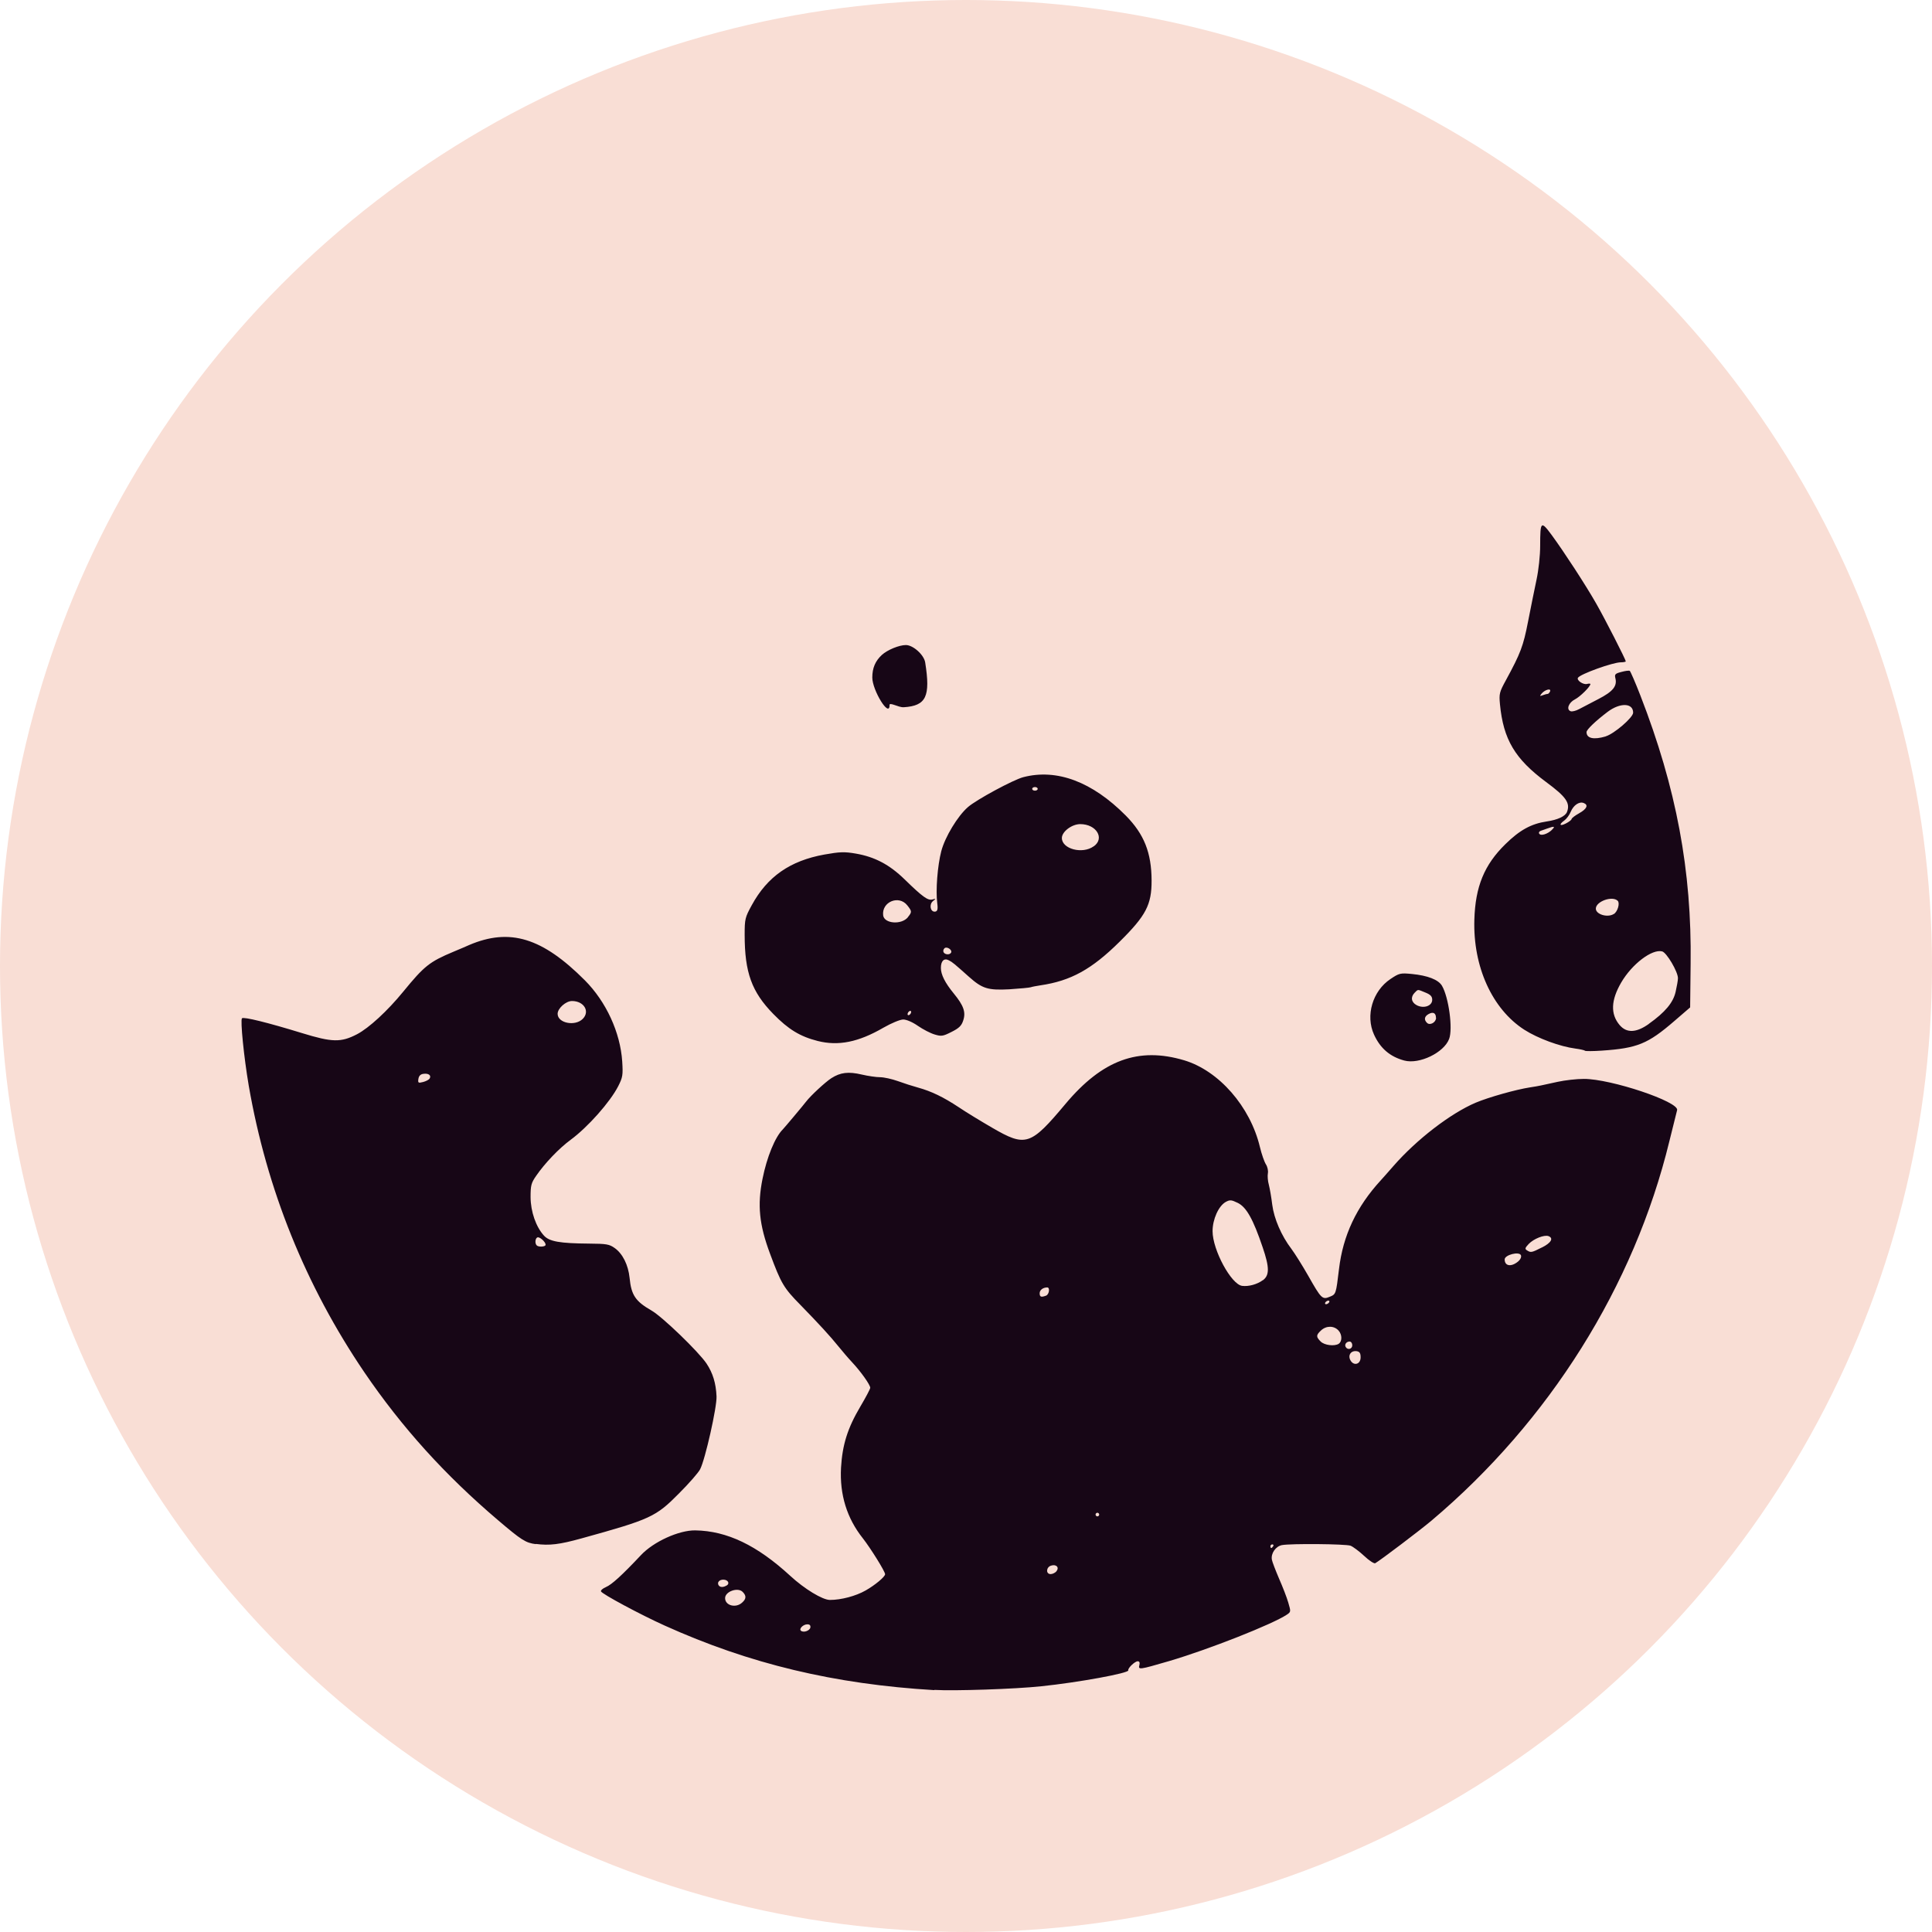 <svg xmlns="http://www.w3.org/2000/svg" width="16" height="16" version="1.1">
 <circle style="fill:#f9ded5" cx="8" cy="8" r="8"/>
 <path style="fill:#170616" d="M 7.739,13.997 C 6.911,13.948 6.208,13.78 5.504,13.462 5.304,13.372 4.984,13.2 4.977,13.179 c -0.003,-0.009 0.016,-0.025 0.042,-0.036 0.047,-0.02 0.131,-0.096 0.289,-0.264 0.105,-0.112 0.315,-0.207 0.45,-0.205 0.263,0.004 0.512,0.124 0.786,0.376 0.118,0.109 0.268,0.2 0.329,0.2 0.093,0 0.214,-0.032 0.295,-0.078 0.078,-0.044 0.162,-0.114 0.162,-0.135 0,-0.023 -0.12,-0.215 -0.184,-0.297 -0.133,-0.167 -0.193,-0.363 -0.181,-0.585 0.011,-0.189 0.054,-0.327 0.158,-0.503 0.046,-0.078 0.084,-0.149 0.084,-0.159 0,-0.024 -0.077,-0.133 -0.149,-0.21 -0.033,-0.035 -0.083,-0.094 -0.113,-0.131 -0.07,-0.087 -0.163,-0.188 -0.316,-0.345 C 6.491,10.667 6.469,10.63 6.378,10.385 6.287,10.142 6.271,9.98 6.315,9.762 6.351,9.582 6.419,9.416 6.483,9.353 6.496,9.34 6.659,9.146 6.675,9.124 6.712,9.075 6.834,8.962 6.885,8.929 c 0.075,-0.048 0.141,-0.056 0.252,-0.03 0.051,0.012 0.12,0.022 0.152,0.022 0.032,1.233e-4 0.098,0.015 0.146,0.032 0.049,0.018 0.124,0.042 0.168,0.054 0.109,0.03 0.209,0.078 0.336,0.162 C 7.998,9.209 8.123,9.285 8.216,9.339 8.495,9.501 8.534,9.488 8.824,9.142 9.129,8.778 9.428,8.668 9.807,8.781 10.094,8.867 10.354,9.164 10.434,9.499 c 0.014,0.059 0.037,0.124 0.05,0.144 0.013,0.02 0.02,0.053 0.016,0.074 -0.004,0.021 -7.5e-4,0.064 0.008,0.095 0.008,0.031 0.021,0.105 0.028,0.164 0.015,0.117 0.076,0.258 0.159,0.367 0.027,0.036 0.09,0.136 0.139,0.222 0.108,0.191 0.117,0.2 0.179,0.174 0.051,-0.021 0.051,-0.021 0.076,-0.229 0.033,-0.279 0.145,-0.516 0.345,-0.734 0.016,-0.017 0.064,-0.072 0.108,-0.122 0.191,-0.218 0.47,-0.433 0.679,-0.522 0.107,-0.045 0.333,-0.109 0.451,-0.127 0.033,-0.005 0.074,-0.012 0.091,-0.016 0.017,-0.004 0.079,-0.017 0.138,-0.03 0.059,-0.013 0.156,-0.024 0.216,-0.024 0.224,-4.5e-4 0.792,0.19 0.772,0.259 -0.004,0.014 -0.033,0.13 -0.064,0.257 -0.292,1.201 -0.994,2.319 -1.971,3.143 -0.094,0.079 -0.42,0.326 -0.465,0.352 -0.009,0.005 -0.051,-0.022 -0.092,-0.061 -0.042,-0.039 -0.092,-0.076 -0.112,-0.084 -0.04,-0.015 -0.497,-0.019 -0.569,-0.005 -0.051,0.01 -0.092,0.068 -0.083,0.12 0.003,0.018 0.03,0.088 0.059,0.156 0.03,0.068 0.065,0.158 0.077,0.2 0.022,0.075 0.022,0.077 -0.012,0.1 -0.118,0.079 -0.65,0.289 -0.977,0.385 -0.247,0.072 -0.255,0.073 -0.244,0.032 0.005,-0.02 3.75e-4,-0.031 -0.014,-0.031 -0.024,0 -0.084,0.058 -0.078,0.075 0.008,0.023 -0.413,0.1 -0.721,0.132 -0.215,0.023 -0.723,0.04 -0.886,0.03 z M 6.711,13.479 c 0.003,-0.018 -0.005,-0.027 -0.025,-0.027 -0.034,0 -0.07,0.036 -0.054,0.052 0.02,0.02 0.073,0.002 0.079,-0.025 z M 6.146,13.272 c 0.035,-0.031 0.036,-0.057 0.004,-0.089 -0.04,-0.04 -0.145,-0.003 -0.145,0.052 0,0.062 0.089,0.085 0.141,0.037 z M 6.019,13.13 c 0.027,-0.017 0.009,-0.048 -0.029,-0.048 -0.033,0 -0.053,0.023 -0.039,0.046 0.012,0.019 0.039,0.019 0.067,0.002 z m 2.73,-0.118 c 0.026,-0.032 -0.002,-0.06 -0.045,-0.046 -0.041,0.013 -0.044,0.07 -0.003,0.07 0.016,0 0.038,-0.011 0.049,-0.024 z m 1.795,-0.207 c 0.005,-0.008 0.002,-0.015 -0.007,-0.015 -0.009,0 -0.016,0.007 -0.016,0.015 0,0.008 0.003,0.015 0.007,0.015 0.004,0 0.011,-0.007 0.016,-0.015 z m -1.441,-0.262 c 0,-0.008 -0.007,-0.015 -0.015,-0.015 -0.008,0 -0.015,0.007 -0.015,0.015 0,0.008 0.007,0.015 0.015,0.015 0.008,0 0.015,-0.007 0.015,-0.015 z m 2.165,-1.302 c 0,-0.035 -0.008,-0.047 -0.032,-0.051 -0.047,-0.007 -0.075,0.032 -0.053,0.074 0.027,0.051 0.085,0.036 0.085,-0.023 z m -0.069,-0.1 c 0,-0.017 -0.01,-0.031 -0.022,-0.031 -0.027,0 -0.045,0.025 -0.032,0.046 0.017,0.027 0.054,0.016 0.054,-0.015 z m -0.113,-0.012 c 0.03,-0.019 0.03,-0.076 -7.5e-4,-0.11 -0.037,-0.041 -0.101,-0.042 -0.145,-10e-4 -0.042,0.039 -0.042,0.053 -0.003,0.092 0.031,0.031 0.114,0.041 0.149,0.019 z m -0.079,-0.343 c 0.005,-0.008 0.003,-0.015 -0.006,-0.015 -0.008,0 -0.02,0.007 -0.025,0.015 -0.005,0.008 -0.003,0.015 0.006,0.015 0.008,0 0.02,-0.007 0.025,-0.015 z m -2.344,-0.056 c 0.026,-0.01 0.034,-0.068 0.01,-0.068 -0.035,0 -0.063,0.021 -0.063,0.048 0,0.031 0.012,0.035 0.053,0.02 z M 10.458,10.603 c 0.056,-0.041 0.056,-0.106 -0.001,-0.273 -0.079,-0.234 -0.135,-0.333 -0.206,-0.368 -0.054,-0.026 -0.065,-0.027 -0.1,-0.008 -0.059,0.033 -0.109,0.143 -0.109,0.242 0,0.156 0.155,0.442 0.245,0.453 0.054,0.007 0.125,-0.013 0.171,-0.047 z m 2.112,-0.154 c 0.021,-0.017 0.031,-0.038 0.026,-0.053 -0.013,-0.035 -0.135,-0.004 -0.135,0.034 0,0.055 0.053,0.064 0.109,0.019 z m 0.2,-0.118 c 0.076,-0.038 0.098,-0.077 0.054,-0.094 -0.035,-0.013 -0.123,0.022 -0.164,0.065 -0.031,0.033 -0.033,0.041 -0.014,0.053 0.032,0.02 0.038,0.019 0.123,-0.024 z M 4.438,12.788 C 4.353,12.777 4.32,12.756 4.125,12.59 3.685,12.216 3.328,11.821 3.017,11.364 2.53,10.646 2.209,9.85 2.06,8.991 2.02,8.756 1.989,8.448 2.004,8.433 c 0.014,-0.014 0.215,0.036 0.495,0.122 0.253,0.078 0.325,0.079 0.458,0.01 C 3.056,8.513 3.209,8.372 3.339,8.213 3.514,7.999 3.557,7.965 3.755,7.882 c 0.055,-0.023 0.114,-0.048 0.131,-0.056 0.336,-0.143 0.605,-0.061 0.958,0.293 0.176,0.177 0.293,0.431 0.309,0.672 0.007,0.112 0.004,0.131 -0.033,0.204 -0.067,0.131 -0.251,0.339 -0.395,0.445 -0.094,0.069 -0.213,0.193 -0.285,0.298 -0.041,0.059 -0.046,0.079 -0.046,0.176 7.5e-4,0.121 0.045,0.247 0.111,0.319 0.045,0.049 0.131,0.064 0.374,0.066 0.144,0.001 0.167,0.005 0.212,0.037 0.066,0.047 0.112,0.14 0.123,0.247 0.014,0.143 0.049,0.194 0.181,0.27 0.091,0.052 0.39,0.341 0.456,0.439 0.053,0.08 0.078,0.163 0.083,0.272 0.004,0.088 -0.094,0.524 -0.136,0.604 -0.014,0.028 -0.093,0.118 -0.176,0.201 -0.191,0.193 -0.234,0.213 -0.805,0.371 -0.184,0.051 -0.266,0.061 -0.381,0.046 z m 0.078,-2.474 c 0.014,-0.014 -0.035,-0.067 -0.061,-0.067 -0.021,0 -0.029,0.048 -0.01,0.067 0.013,0.013 0.059,0.013 0.072,-3e-5 z M 3.558,8.932 c 0.016,-0.026 -0.009,-0.045 -0.051,-0.039 -0.025,0.003 -0.038,0.017 -0.042,0.042 -0.005,0.033 -0.001,0.036 0.038,0.026 0.024,-0.006 0.049,-0.019 0.055,-0.029 z M 4.826,8.438 c 0.062,-0.062 0.01,-0.148 -0.089,-0.148 -0.051,0 -0.119,0.061 -0.119,0.106 0,0.077 0.144,0.106 0.208,0.042 z m 6.804,0.345 c -0.119,-0.032 -0.199,-0.101 -0.251,-0.215 -0.072,-0.158 -0.012,-0.361 0.136,-0.46 0.073,-0.049 0.082,-0.051 0.177,-0.042 0.132,0.013 0.22,0.047 0.25,0.098 0.056,0.096 0.091,0.357 0.059,0.44 -0.043,0.114 -0.247,0.212 -0.371,0.179 z M 11.892,8.429 c 0,-0.04 -0.024,-0.052 -0.061,-0.031 -0.035,0.019 -0.04,0.047 -0.013,0.073 0.024,0.024 0.075,-0.004 0.075,-0.042 z M 11.861,8.28 c 0,-0.028 -0.014,-0.043 -0.056,-0.06 -0.068,-0.028 -0.06,-0.028 -0.089,9e-4 -0.036,0.036 -0.029,0.08 0.017,0.104 0.058,0.03 0.128,0.006 0.128,-0.045 z m 1.264,0.421 c -0.004,-0.004 -0.039,-0.012 -0.077,-0.017 -0.13,-0.017 -0.313,-0.085 -0.424,-0.156 -0.266,-0.171 -0.426,-0.522 -0.414,-0.912 0.008,-0.273 0.082,-0.454 0.257,-0.625 0.119,-0.117 0.214,-0.169 0.342,-0.188 0.09,-0.013 0.154,-0.043 0.168,-0.078 0.029,-0.075 -0.007,-0.126 -0.172,-0.248 -0.259,-0.192 -0.355,-0.353 -0.383,-0.645 -0.008,-0.086 -0.005,-0.1 0.05,-0.2 0.121,-0.223 0.143,-0.28 0.183,-0.486 0.022,-0.114 0.054,-0.27 0.07,-0.346 0.017,-0.08 0.03,-0.199 0.03,-0.28 3.75e-4,-0.205 0.006,-0.21 0.097,-0.087 0.101,0.138 0.28,0.412 0.368,0.567 0.071,0.124 0.244,0.463 0.244,0.477 0,0.004 -0.019,0.008 -0.041,0.008 -0.066,0 -0.336,0.097 -0.355,0.128 -0.013,0.021 0.044,0.06 0.076,0.051 0.015,-0.004 0.027,-0.003 0.027,9e-4 0,0.021 -0.085,0.105 -0.128,0.127 -0.052,0.026 -0.074,0.084 -0.036,0.098 0.012,0.005 0.044,-0.003 0.07,-0.017 0.026,-0.014 0.099,-0.052 0.161,-0.084 0.12,-0.062 0.156,-0.107 0.14,-0.172 -0.008,-0.032 -0.002,-0.039 0.049,-0.052 0.032,-0.009 0.063,-0.013 0.07,-0.009 0.006,0.004 0.046,0.096 0.088,0.204 0.298,0.767 0.426,1.45 0.416,2.222 l -0.004,0.361 -0.131,0.113 c -0.219,0.189 -0.306,0.225 -0.601,0.245 -0.072,0.005 -0.134,0.005 -0.139,0.001 z m 0.53,-0.222 c 0.135,-0.096 0.202,-0.176 0.222,-0.266 0.01,-0.044 0.019,-0.094 0.019,-0.112 0,-0.054 -0.094,-0.213 -0.131,-0.222 -0.084,-0.021 -0.249,0.104 -0.339,0.258 -0.085,0.146 -0.09,0.261 -0.013,0.352 0.058,0.068 0.138,0.065 0.243,-0.01 z M 13.366,7.569 c 0.031,-0.02 0.051,-0.09 0.031,-0.109 -0.044,-0.044 -0.181,0.005 -0.181,0.065 0,0.048 0.098,0.077 0.149,0.044 z M 12.853,6.871 c 0.03,-0.028 0.018,-0.031 -0.041,-0.009 -0.015,0.006 -0.038,0.013 -0.051,0.018 -0.013,0.004 -0.02,0.015 -0.014,0.024 0.013,0.021 0.069,0.004 0.106,-0.032 z m 0.163,-0.089 c 0,-0.007 0.028,-0.028 0.062,-0.047 0.064,-0.036 0.079,-0.069 0.037,-0.085 -0.037,-0.014 -0.084,0.018 -0.107,0.073 -0.011,0.027 -0.035,0.059 -0.053,0.072 -0.048,0.034 -0.038,0.051 0.014,0.024 0.025,-0.013 0.046,-0.029 0.046,-0.036 z m 0.282,-0.684 c 0.07,-0.021 0.227,-0.156 0.227,-0.196 0,-0.081 -0.107,-0.085 -0.211,-0.007 -0.099,0.075 -0.175,0.147 -0.175,0.168 0,0.052 0.059,0.065 0.158,0.036 z M 12.816,5.747 c 0.007,0 0.016,-0.01 0.021,-0.021 0.011,-0.029 -0.043,-0.015 -0.07,0.018 -0.017,0.021 -0.016,0.023 0.008,0.014 0.016,-0.006 0.034,-0.011 0.041,-0.011 z M 6.772,8.621 C 6.626,8.584 6.529,8.525 6.404,8.397 6.225,8.214 6.167,8.053 6.167,7.742 6.167,7.611 6.17,7.598 6.226,7.496 6.355,7.259 6.544,7.128 6.827,7.077 c 0.129,-0.023 0.167,-0.024 0.26,-0.008 0.157,0.027 0.279,0.091 0.405,0.214 0.151,0.147 0.192,0.176 0.23,0.166 0.031,-0.008 0.031,-0.008 0.004,0.014 -0.032,0.026 -0.022,0.087 0.014,0.087 0.023,0 0.029,-0.018 0.022,-0.069 -0.014,-0.107 0.002,-0.311 0.033,-0.431 0.031,-0.119 0.136,-0.292 0.221,-0.366 0.071,-0.062 0.377,-0.227 0.459,-0.248 0.278,-0.072 0.57,0.038 0.848,0.318 0.152,0.154 0.213,0.307 0.214,0.538 7.5e-4,0.201 -0.047,0.291 -0.264,0.506 -0.232,0.23 -0.405,0.325 -0.656,0.362 -0.034,0.005 -0.07,0.012 -0.081,0.016 -0.011,0.004 -0.091,0.011 -0.178,0.017 C 8.182,8.202 8.135,8.188 8.024,8.089 7.904,7.982 7.888,7.968 7.858,7.953 c -0.039,-0.021 -0.066,0.004 -0.066,0.063 0,0.055 0.034,0.123 0.107,0.212 0.081,0.099 0.101,0.154 0.078,0.223 -0.014,0.044 -0.035,0.064 -0.097,0.095 -0.071,0.036 -0.084,0.038 -0.14,0.021 -0.034,-0.01 -0.096,-0.042 -0.138,-0.071 -0.044,-0.031 -0.095,-0.053 -0.122,-0.053 -0.025,0 -0.098,0.03 -0.164,0.068 C 7.109,8.631 6.943,8.664 6.772,8.621 Z M 7.546,8.38 c 0,-0.008 -0.007,-0.011 -0.015,-0.006 -0.008,0.005 -0.015,0.016 -0.015,0.025 0,0.008 0.007,0.011 0.015,0.006 0.008,-0.005 0.015,-0.016 0.015,-0.025 z m 0.33,-0.49 c 0.014,-0.023 -0.036,-0.056 -0.055,-0.036 -0.009,0.009 -0.012,0.024 -0.006,0.033 0.012,0.02 0.05,0.022 0.061,0.003 z M 7.519,7.595 c 0.034,-0.042 0.034,-0.048 -0.005,-0.097 -0.07,-0.089 -0.214,-0.029 -0.2,0.083 0.009,0.069 0.152,0.08 0.205,0.015 z M 9.058,7.009 c 0.093,-0.066 0.022,-0.184 -0.112,-0.184 -0.069,0 -0.152,0.062 -0.152,0.115 0,0.091 0.17,0.136 0.263,0.069 z M 8.594,6.533 c 0,-0.008 -0.01,-0.015 -0.023,-0.015 -0.013,0 -0.023,0.007 -0.023,0.015 0,0.008 0.01,0.015 0.023,0.015 0.013,0 0.023,-0.007 0.023,-0.015 z M 7.367,5.839 c 0,0.111 -0.143,-0.122 -0.143,-0.228 0,-0.079 0.025,-0.137 0.079,-0.187 0.046,-0.042 0.143,-0.082 0.199,-0.082 0.06,0 0.15,0.081 0.16,0.144 0.045,0.283 0.008,0.359 -0.177,0.371 -0.045,0.003 -0.119,-0.046 -0.119,-0.017 z"/>
</svg>
